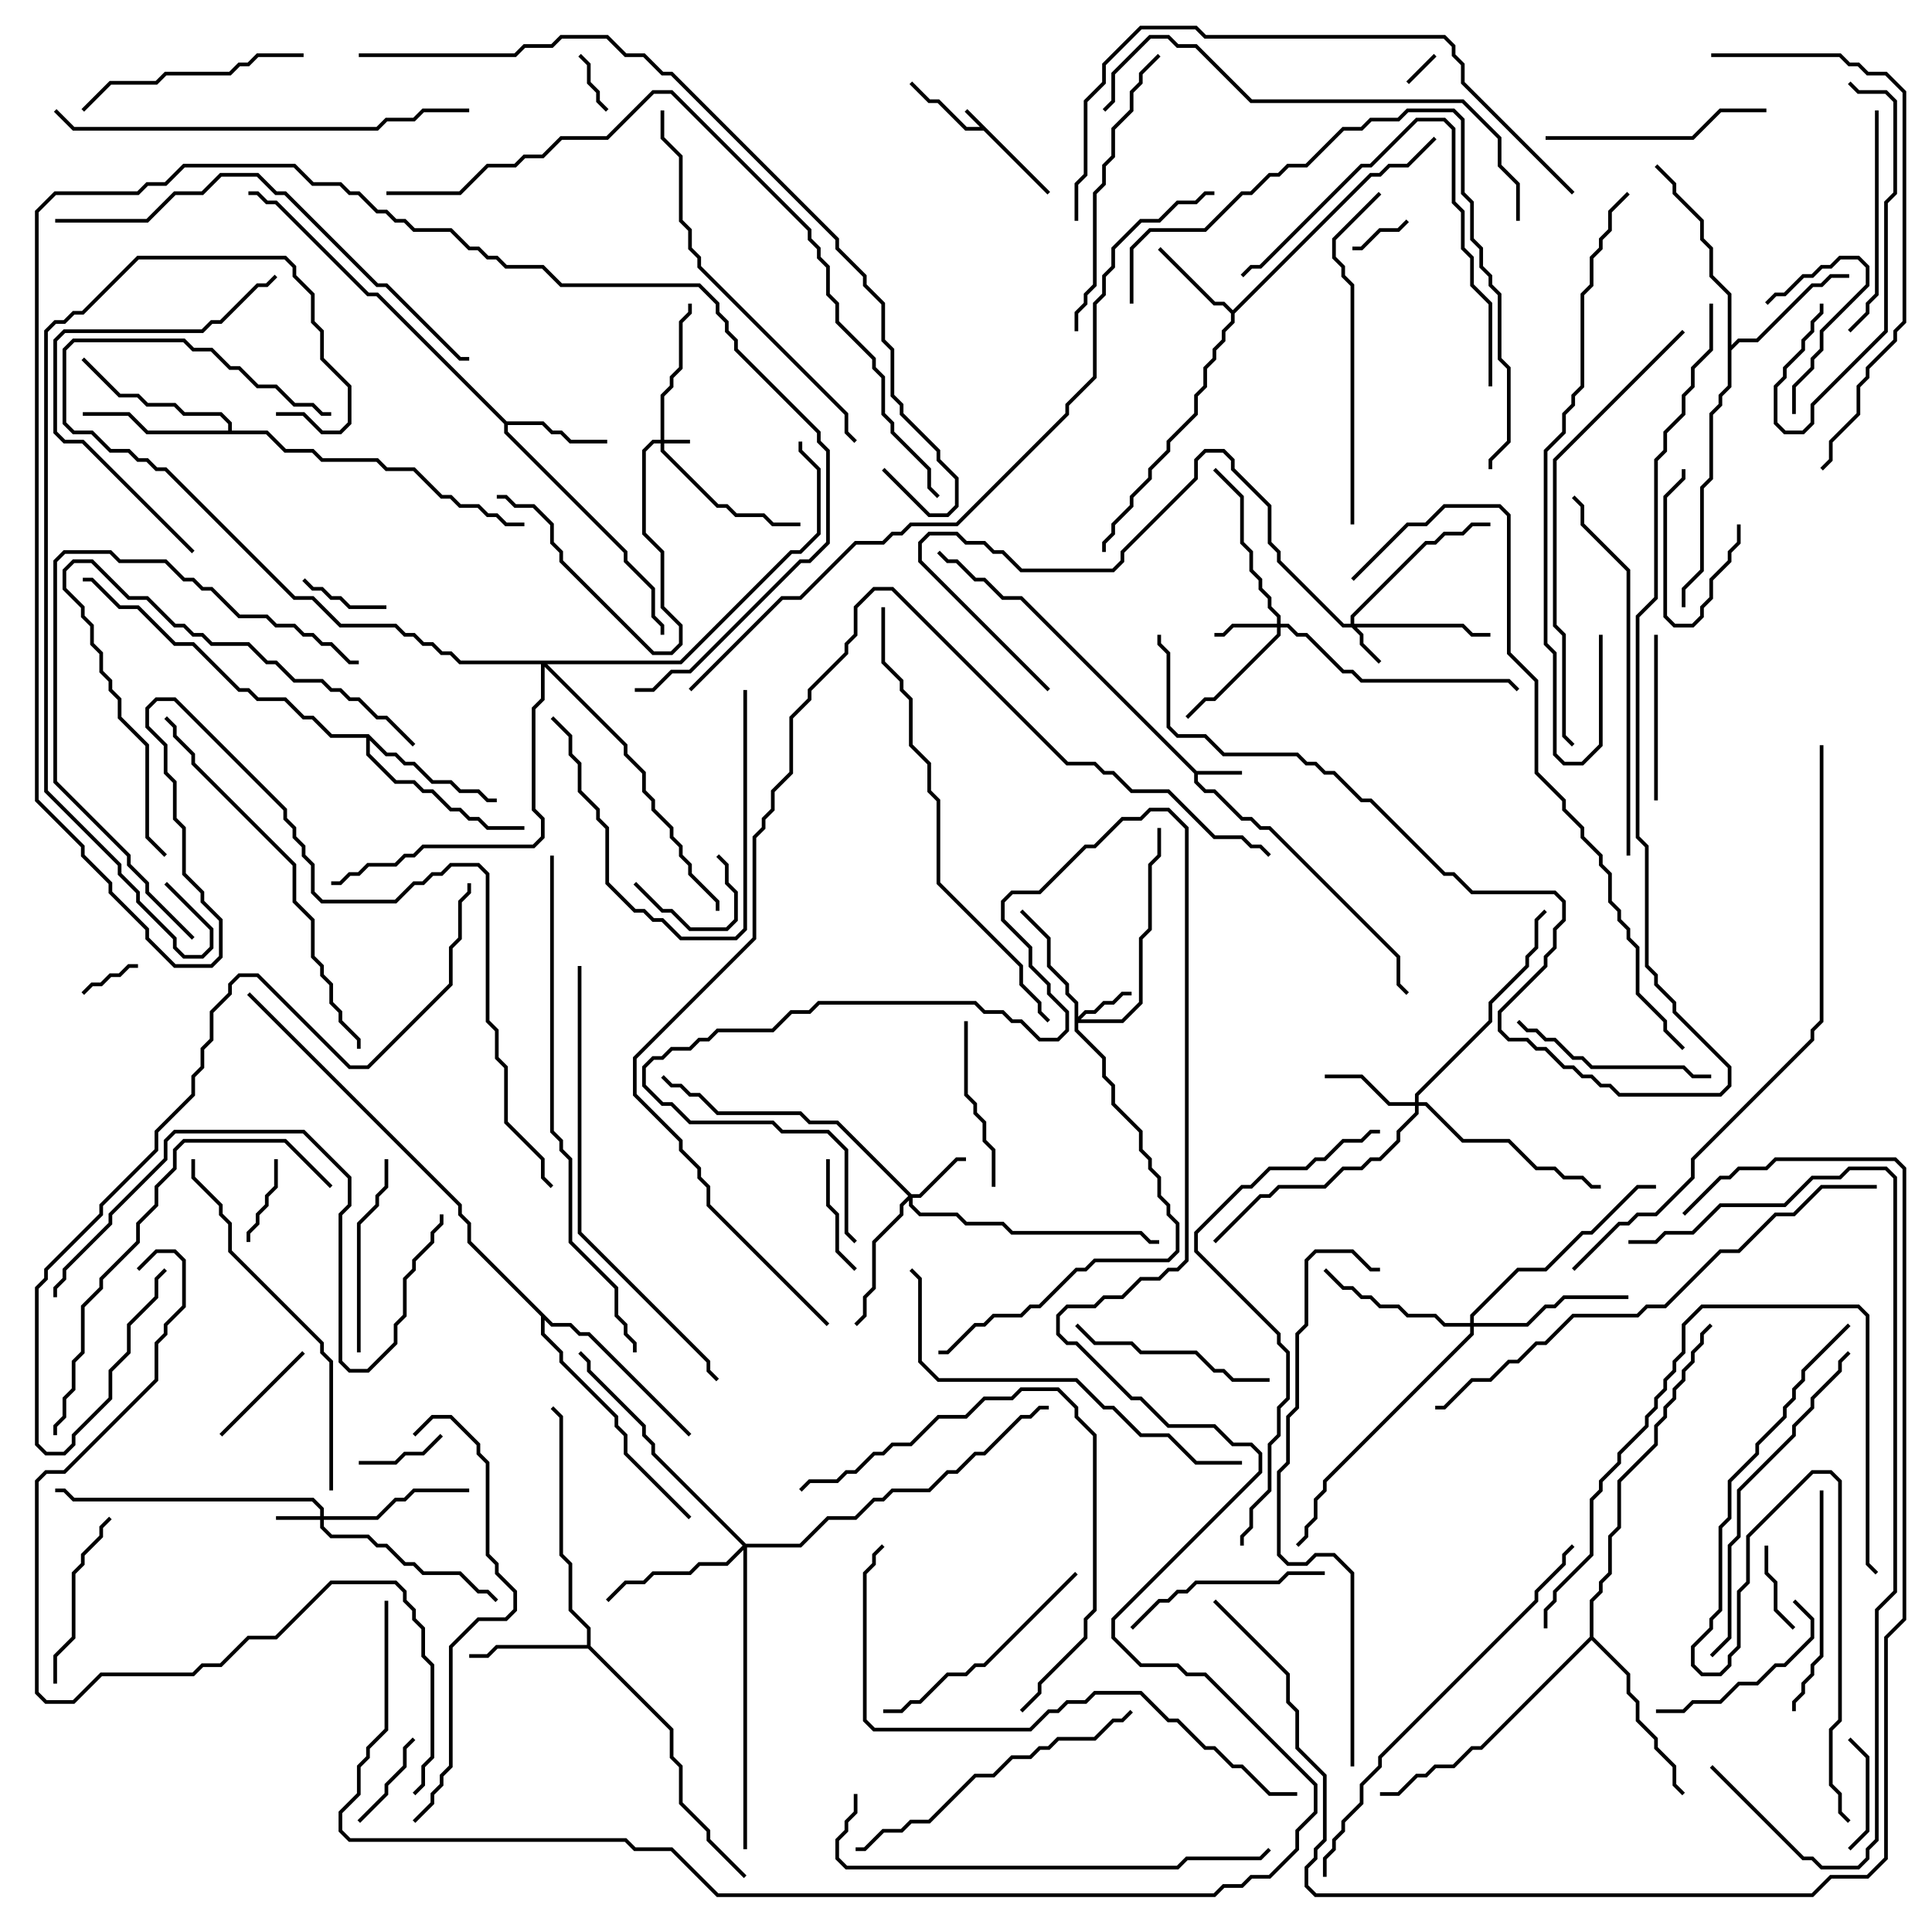 <svg version="1.1" width="105" height="105" xmlns="http://www.w3.org/2000/svg"><path d="M57.071,10.429L56.929,10.571L53.459,7.1L52.459,7.1L50.959,5.6L50.459,5.6L49.429,4.571L49.571,4.429L50.541,5.4L51.041,5.4L52.541,6.9L53.259,6.9L52.429,6.071L52.571,5.929z" stroke="none"/><path d="M65.041,41.9L67.5,41.9L67.5,42.1L65.1,42.1L65.1,42.459L65.541,42.9L66.041,42.9L67.541,44.4L68.041,44.4L68.541,44.9L69.041,44.9L76.1,51.959L76.1,53.459L76.571,53.929L76.429,54.071L75.9,53.541L75.9,52.041L68.959,45.1L68.459,45.1L67.959,44.6L67.459,44.6L65.959,43.1L65.459,43.1L64.9,42.541L64.9,42.041L55.459,32.6L54.459,32.6L53.459,31.6L52.959,31.6L51.959,30.6L51.459,30.6L50.929,30.071L51.071,29.929L51.541,30.4L52.041,30.4L53.041,31.4L53.541,31.4L54.541,32.4L55.541,32.4z" stroke="none"/><path d="M67,16.859L74.459,9.4L74.959,9.4L75.459,8.9L76.459,8.9L77.929,7.429L78.071,7.571L76.541,9.1L75.541,9.1L75.041,9.6L74.541,9.6L67.1,17.041L67.1,17.541L66.6,18.041L66.6,18.541L66.1,19.041L66.1,19.541L65.6,20.041L65.6,21.041L65.1,21.541L65.1,22.541L63.6,24.041L63.6,24.541L62.6,25.541L62.6,26.041L61.6,27.041L61.6,27.541L60.6,28.541L60.6,29.041L60.1,29.541L60.1,30L59.9,30L59.9,29.459L60.4,28.959L60.4,28.459L61.4,27.459L61.4,26.959L62.4,25.959L62.4,25.459L63.4,24.459L63.4,23.959L64.9,22.459L64.9,21.459L65.4,20.959L65.4,19.959L65.9,19.459L65.9,18.959L66.4,18.459L66.4,17.959L66.9,17.459L66.9,17.041L66.459,16.6L65.959,16.6L62.929,13.571L63.071,13.429L66.041,16.4L66.541,16.4z" stroke="none"/><path d="M27.541,22.9L29.541,22.9L30.041,23.4L30.541,23.4L31.041,23.9L33,23.9L33,24.1L30.959,24.1L30.459,23.6L29.959,23.6L29.459,23.1L27.6,23.1L27.6,23.459L34.1,29.959L34.1,30.459L35.6,31.959L35.6,33.459L36.1,33.959L36.1,34.5L35.9,34.5L35.9,34.041L35.4,33.541L35.4,32.041L33.9,30.541L33.9,30.041L27.4,23.541L27.4,23.041L20.459,16.1L19.959,16.1L14.959,11.1L14.459,11.1L13.959,10.6L13.5,10.6L13.5,10.4L14.041,10.4L14.541,10.9L15.041,10.9L20.041,15.9L20.541,15.9z" stroke="none"/><path d="M31.9,89.4L31.9,88.541L30.9,87.541L30.9,85.041L30.4,84.541L30.4,77.041L29.929,76.571L30.071,76.429L30.6,76.959L30.6,84.459L31.1,84.959L31.1,87.459L32.1,88.459L32.1,89.459L36.6,93.959L36.6,95.459L37.1,95.959L37.1,97.959L38.6,99.459L38.6,99.959L40.571,101.929L40.429,102.071L38.4,100.041L38.4,99.541L36.9,98.041L36.9,96.041L36.4,95.541L36.4,94.041L31.959,89.6L27.041,89.6L26.541,90.1L25.5,90.1L25.5,89.9L26.459,89.9L26.959,89.4z" stroke="none"/><path d="M93.9,16.041L92.9,15.041L92.9,13.541L92.4,13.041L92.4,12.041L90.9,10.541L90.9,10.041L89.929,9.071L90.071,8.929L91.1,9.959L91.1,10.459L92.6,11.959L92.6,12.959L93.1,13.459L93.1,14.959L94.1,15.959L94.1,18.759L94.459,18.4L95.459,18.4L98.459,15.4L98.959,15.4L99.459,14.9L100.5,14.9L100.5,15.1L99.541,15.1L99.041,15.6L98.541,15.6L95.541,18.6L94.541,18.6L94.1,19.041L94.1,21.041L93.6,21.541L93.6,22.041L93.1,22.541L93.1,26.041L92.6,26.541L92.6,31.041L91.6,32.041L91.6,33L91.4,33L91.4,31.959L92.4,30.959L92.4,26.459L92.9,25.959L92.9,22.459L93.4,21.959L93.4,21.459L93.9,20.959z" stroke="none"/><path d="M20.041,39.9L21.041,40.9L21.541,40.9L22.041,41.4L22.541,41.4L23.541,42.4L24.541,42.4L25.041,42.9L26.041,42.9L26.541,43.4L27,43.4L27,43.6L26.459,43.6L25.959,43.1L24.959,43.1L24.459,42.6L23.459,42.6L22.459,41.6L21.959,41.6L21.459,41.1L20.959,41.1L20.1,40.241L20.1,40.959L21.541,42.4L22.541,42.4L23.041,42.9L23.541,42.9L24.541,43.9L25.041,43.9L25.541,44.4L26.041,44.4L26.541,44.9L28.5,44.9L28.5,45.1L26.459,45.1L25.959,44.6L25.459,44.6L24.959,44.1L24.459,44.1L23.459,43.1L22.959,43.1L22.459,42.6L21.459,42.6L19.9,41.041L19.9,40.1L17.959,40.1L16.959,39.1L16.459,39.1L15.459,38.1L13.959,38.1L13.459,37.6L12.959,37.6L10.459,35.1L9.459,35.1L7.459,33.1L6.459,33.1L4.959,31.6L4.5,31.6L4.5,31.4L5.041,31.4L6.541,32.9L7.541,32.9L9.541,34.9L10.541,34.9L13.041,37.4L13.541,37.4L14.041,37.9L15.541,37.9L16.541,38.9L17.041,38.9L18.041,39.9z" stroke="none"/><path d="M12.4,23.4L12.4,23.041L11.959,22.6L9.959,22.6L9.459,22.1L7.959,22.1L7.459,21.6L6.459,21.6L4.429,19.571L4.571,19.429L6.541,21.4L7.541,21.4L8.041,21.9L9.541,21.9L10.041,22.4L12.041,22.4L12.6,22.959L12.6,23.4L14.541,23.4L15.541,24.4L17.041,24.4L17.541,24.9L20.541,24.9L21.041,25.4L22.541,25.4L24.041,26.9L24.541,26.9L25.041,27.4L26.041,27.4L26.541,27.9L27.041,27.9L27.541,28.4L28.5,28.4L28.5,28.6L27.459,28.6L26.959,28.1L26.459,28.1L25.959,27.6L24.959,27.6L24.459,27.1L23.959,27.1L22.459,25.6L20.959,25.6L20.459,25.1L17.459,25.1L16.959,24.6L15.459,24.6L14.459,23.6L7.959,23.6L6.959,22.6L4.5,22.6L4.5,22.4L7.041,22.4L8.041,23.4z" stroke="none"/><path d="M86.4,88.959L86.4,86.959L86.9,86.459L86.9,85.959L87.4,85.459L87.4,83.459L87.9,82.959L87.9,80.459L89.9,78.459L89.9,77.459L90.4,76.959L90.4,76.459L90.9,75.959L90.9,75.459L91.4,74.959L91.4,74.459L91.9,73.959L91.9,73.459L92.4,72.959L92.4,72.459L92.929,71.929L93.071,72.071L92.6,72.541L92.6,73.041L92.1,73.541L92.1,74.041L91.6,74.541L91.6,75.041L91.1,75.541L91.1,76.041L90.6,76.541L90.6,77.041L90.1,77.541L90.1,78.541L88.1,80.541L88.1,83.041L87.6,83.541L87.6,85.541L87.1,86.041L87.1,86.541L86.6,87.041L86.6,88.959L88.6,90.959L88.6,91.959L89.1,92.459L89.1,93.459L90.1,94.459L90.1,94.959L91.1,95.959L91.1,96.959L91.571,97.429L91.429,97.571L90.9,97.041L90.9,96.041L89.9,95.041L89.9,94.541L88.9,93.541L88.9,92.541L88.4,92.041L88.4,91.041L86.5,89.141L80.541,95.1L80.041,95.1L79.041,96.1L78.041,96.1L77.541,96.6L77.041,96.6L76.041,97.6L75,97.6L75,97.4L75.959,97.4L76.959,96.4L77.459,96.4L77.959,95.9L78.959,95.9L79.959,94.9L80.459,94.9z" stroke="none"/><path d="M30.041,71.9L31.041,71.9L31.541,72.4L32.041,72.4L37.571,77.929L37.429,78.071L31.959,72.6L31.459,72.6L30.959,72.1L29.959,72.1L29.6,71.741L29.6,72.459L30.6,73.459L30.6,73.959L33.6,76.959L33.6,77.459L34.1,77.959L34.1,78.959L37.571,82.429L37.429,82.571L33.9,79.041L33.9,78.041L33.4,77.541L33.4,77.041L30.4,74.041L30.4,73.541L29.4,72.541L29.4,71.541L25.4,67.541L25.4,66.541L24.9,66.041L24.9,65.541L13.429,54.071L13.571,53.929L25.1,65.459L25.1,65.959L25.6,66.459L25.6,67.459z" stroke="none"/><path d="M35.9,23.9L35.9,21.459L36.4,20.959L36.4,20.459L36.9,19.959L36.9,17.459L37.4,16.959L37.4,16.5L37.6,16.5L37.6,17.041L37.1,17.541L37.1,20.041L36.6,20.541L36.6,21.041L36.1,21.541L36.1,23.9L37.5,23.9L37.5,24.1L36.1,24.1L36.1,24.459L39.041,27.4L39.541,27.4L40.041,27.9L41.541,27.9L42.041,28.4L43.5,28.4L43.5,28.6L41.959,28.6L41.459,28.1L39.959,28.1L39.459,27.6L38.959,27.6L35.9,24.541L35.9,24.1L35.541,24.1L35.1,24.541L35.1,28.959L36.1,29.959L36.1,32.959L37.1,33.959L37.1,35.041L36.541,35.6L35.459,35.6L30.4,30.541L30.4,30.041L29.9,29.541L29.9,28.541L28.959,27.6L27.959,27.6L27.459,27.1L27,27.1L27,26.9L27.541,26.9L28.041,27.4L29.041,27.4L30.1,28.459L30.1,29.459L30.6,29.959L30.6,30.459L35.541,35.4L36.459,35.4L36.9,34.959L36.9,34.041L35.9,33.041L35.9,30.041L34.9,29.041L34.9,24.459L35.459,23.9z" stroke="none"/><path d="M17.4,82.4L17.4,82.041L16.959,81.6L3.959,81.6L3.459,81.1L3,81.1L3,80.9L3.541,80.9L4.041,81.4L17.041,81.4L17.6,81.959L17.6,82.4L20.459,82.4L21.459,81.4L21.959,81.4L22.459,80.9L25.5,80.9L25.5,81.1L22.541,81.1L22.041,81.6L21.541,81.6L20.541,82.6L17.6,82.6L17.6,82.959L18.041,83.4L20.041,83.4L20.541,83.9L21.041,83.9L22.041,84.9L22.541,84.9L23.041,85.4L25.041,85.4L26.041,86.4L26.541,86.4L27.071,86.929L26.929,87.071L26.459,86.6L25.959,86.6L24.959,85.6L22.959,85.6L22.459,85.1L21.959,85.1L20.959,84.1L20.459,84.1L19.959,83.6L17.959,83.6L17.4,83.041L17.4,82.6L15,82.6L15,82.4z" stroke="none"/><path d="M73.4,33.9L73.4,33.459L77.459,29.4L77.959,29.4L78.459,28.9L79.459,28.9L79.959,28.4L81,28.4L81,28.6L80.041,28.6L79.541,29.1L78.541,29.1L78.041,29.6L77.541,29.6L73.6,33.541L73.6,33.9L79.541,33.9L80.041,34.4L81,34.4L81,34.6L79.959,34.6L79.459,34.1L73.741,34.1L74.1,34.459L74.1,34.959L75.071,35.929L74.929,36.071L73.9,35.041L73.9,34.541L73.459,34.1L72.959,34.1L69.4,30.541L69.4,30.041L68.9,29.541L68.9,27.541L66.9,25.541L66.9,25.041L66.459,24.6L65.541,24.6L65.1,25.041L65.1,26.041L61.1,30.041L61.1,30.541L60.541,31.1L55.459,31.1L54.459,30.1L53.959,30.1L53.459,29.6L52.459,29.6L51.959,29.1L50.541,29.1L50.1,29.541L50.1,30.459L57.071,37.429L56.929,37.571L49.9,30.541L49.9,29.459L50.459,28.9L52.041,28.9L52.541,29.4L53.541,29.4L54.041,29.9L54.541,29.9L55.541,30.9L60.459,30.9L60.9,30.459L60.9,29.959L64.9,25.959L64.9,24.959L65.459,24.4L66.541,24.4L67.1,24.959L67.1,25.459L69.1,27.459L69.1,29.459L69.6,29.959L69.6,30.459L73.041,33.9z" stroke="none"/><path d="M58.4,54.541L57.9,54.041L57.9,53.541L56.9,52.541L56.9,51.041L55.429,49.571L55.571,49.429L57.1,50.959L57.1,52.459L58.1,53.459L58.1,53.959L58.6,54.459L58.6,55.259L58.959,54.9L59.459,54.9L59.959,54.4L60.459,54.4L60.959,53.9L61.5,53.9L61.5,54.1L61.041,54.1L60.541,54.6L60.041,54.6L59.541,55.1L59.041,55.1L58.741,55.4L60.959,55.4L61.9,54.459L61.9,50.959L62.4,50.459L62.4,46.959L62.9,46.459L62.9,45L63.1,45L63.1,46.541L62.6,47.041L62.6,50.541L62.1,51.041L62.1,54.541L61.041,55.6L58.6,55.6L58.6,55.959L60.1,57.459L60.1,58.459L60.6,58.959L60.6,59.959L62.1,61.459L62.1,62.459L62.6,62.959L62.6,63.459L63.1,63.959L63.1,64.959L63.6,65.459L63.6,65.959L64.1,66.459L64.1,68.041L63.541,68.6L59.541,68.6L59.041,69.1L58.541,69.1L56.541,71.1L56.041,71.1L55.541,71.6L54.041,71.6L53.541,72.1L53.041,72.1L51.541,73.6L51,73.6L51,73.4L51.459,73.4L52.959,71.9L53.459,71.9L53.959,71.4L55.459,71.4L55.959,70.9L56.459,70.9L58.459,68.9L58.959,68.9L59.459,68.4L63.459,68.4L63.9,67.959L63.9,66.541L63.4,66.041L63.4,65.541L62.9,65.041L62.9,64.041L62.4,63.541L62.4,63.041L61.9,62.541L61.9,61.541L60.4,60.041L60.4,59.041L59.9,58.541L59.9,57.541L58.4,56.041z" stroke="none"/><path d="M69.4,33.9L69.4,33.541L68.9,33.041L68.9,32.541L68.4,32.041L68.4,31.541L67.9,31.041L67.9,30.041L67.4,29.541L67.4,27.041L65.929,25.571L66.071,25.429L67.6,26.959L67.6,29.459L68.1,29.959L68.1,30.959L68.6,31.459L68.6,31.959L69.1,32.459L69.1,32.959L69.6,33.459L69.6,33.9L70.041,33.9L70.541,34.4L71.041,34.4L73.041,36.4L73.541,36.4L74.041,36.9L82.041,36.9L82.571,37.429L82.429,37.571L81.959,37.1L73.959,37.1L73.459,36.6L72.959,36.6L70.959,34.6L70.459,34.6L69.959,34.1L69.6,34.1L69.6,34.541L66.041,38.1L65.541,38.1L64.571,39.071L64.429,38.929L65.459,37.9L65.959,37.9L69.4,34.459L69.4,34.1L67.041,34.1L66.541,34.6L66,34.6L66,34.4L66.459,34.4L66.959,33.9z" stroke="none"/><path d="M49.541,64.9L49.959,64.9L51.959,62.9L52.5,62.9L52.5,63.1L52.041,63.1L50.041,65.1L49.6,65.1L49.6,65.459L50.041,65.9L52.041,65.9L52.541,66.4L54.541,66.4L55.041,66.9L62.041,66.9L62.541,67.4L63,67.4L63,67.6L62.459,67.6L61.959,67.1L54.959,67.1L54.459,66.6L52.459,66.6L51.959,66.1L49.959,66.1L49.4,65.541L49.4,65.241L49.1,65.541L49.1,66.041L47.6,67.541L47.6,70.041L47.1,70.541L47.1,71.541L46.571,72.071L46.429,71.929L46.9,71.459L46.9,70.459L47.4,69.959L47.4,67.459L48.9,65.959L48.9,65.459L49.359,65L45.459,61.1L43.959,61.1L43.459,60.6L38.959,60.6L37.959,59.6L37.459,59.6L36.959,59.1L36.459,59.1L35.929,58.571L36.071,58.429L36.541,58.9L37.041,58.9L37.541,59.4L38.041,59.4L39.041,60.4L43.541,60.4L44.041,60.9L45.541,60.9z" stroke="none"/><path d="M76.9,59.9L76.9,59.459L80.9,55.459L80.9,54.459L82.9,52.459L82.9,51.959L83.4,51.459L83.4,49.959L83.929,49.429L84.071,49.571L83.6,50.041L83.6,51.541L83.1,52.041L83.1,52.541L81.1,54.541L81.1,55.541L77.1,59.541L77.1,59.9L77.541,59.9L79.541,61.9L82.041,61.9L83.541,63.4L84.541,63.4L85.041,63.9L86.041,63.9L86.541,64.4L87,64.4L87,64.6L86.459,64.6L85.959,64.1L84.959,64.1L84.459,63.6L83.459,63.6L81.959,62.1L79.459,62.1L77.459,60.1L77.1,60.1L77.1,60.541L76.1,61.541L76.1,62.041L75.041,63.1L74.541,63.1L74.041,63.6L73.041,63.6L72.041,64.6L69.541,64.6L69.041,65.1L68.541,65.1L66.071,67.571L65.929,67.429L68.459,64.9L68.959,64.9L69.459,64.4L71.959,64.4L72.959,63.4L73.959,63.4L74.459,62.9L74.959,62.9L75.9,61.959L75.9,61.459L76.9,60.459L76.9,60.1L75.459,60.1L73.959,58.6L72,58.6L72,58.4L74.041,58.4L75.541,59.9z" stroke="none"/><path d="M40.541,83.9L43.459,83.9L44.959,82.4L46.459,82.4L47.459,81.4L47.959,81.4L48.459,80.9L50.459,80.9L51.459,79.9L51.959,79.9L52.959,78.9L53.459,78.9L55.459,76.9L55.959,76.9L56.459,76.4L57,76.4L57,76.6L56.541,76.6L56.041,77.1L55.541,77.1L53.541,79.1L53.041,79.1L52.041,80.1L51.541,80.1L50.541,81.1L48.541,81.1L48.041,81.6L47.541,81.6L46.541,82.6L45.041,82.6L43.541,84.1L40.6,84.1L40.6,100.5L40.4,100.5L40.4,84.241L39.541,85.1L38.041,85.1L37.541,85.6L35.541,85.6L35.041,86.1L34.041,86.1L33.071,87.071L32.929,86.929L33.959,85.9L34.959,85.9L35.459,85.4L37.459,85.4L37.959,84.9L39.459,84.9L40.359,84L35.4,79.041L35.4,78.541L34.9,78.041L34.9,77.541L31.9,74.541L31.9,74.041L31.429,73.571L31.571,73.429L32.1,73.959L32.1,74.459L35.1,77.459L35.1,77.959L35.6,78.459L35.6,78.959z" stroke="none"/><path d="M79.9,71.9L79.9,71.459L82.459,68.9L83.959,68.9L85.959,66.9L86.459,66.9L88.959,64.4L90,64.4L90,64.6L89.041,64.6L86.541,67.1L86.041,67.1L84.041,69.1L82.541,69.1L80.1,71.541L80.1,71.9L82.959,71.9L83.959,70.9L84.459,70.9L84.959,70.4L88.5,70.4L88.5,70.6L85.041,70.6L84.541,71.1L84.041,71.1L83.041,72.1L80.1,72.1L80.1,72.541L72.1,80.541L72.1,81.041L71.6,81.541L71.6,82.541L71.1,83.041L71.1,83.541L70.571,84.071L70.429,83.929L70.9,83.459L70.9,82.959L71.4,82.459L71.4,81.459L71.9,80.959L71.9,80.459L79.9,72.459L79.9,72.1L78.459,72.1L77.959,71.6L76.459,71.6L75.959,71.1L74.959,71.1L74.459,70.6L73.959,70.6L73.459,70.1L72.959,70.1L71.929,69.071L72.071,68.929L73.041,69.9L73.541,69.9L74.041,70.4L74.541,70.4L75.041,70.9L76.041,70.9L76.541,71.4L78.041,71.4L78.541,71.9z" stroke="none"/><path d="M36.959,35.9L42.959,29.9L43.459,29.9L44.4,28.959L44.4,25.541L43.4,24.541L43.4,24L43.6,24L43.6,24.459L44.6,25.459L44.6,29.041L43.541,30.1L43.041,30.1L37.041,36.1L29.741,36.1L34.1,40.459L34.1,40.959L35.1,41.959L35.1,42.959L35.6,43.459L35.6,43.959L36.6,44.959L36.6,45.459L37.1,45.959L37.1,46.459L37.6,46.959L37.6,47.459L39.1,48.959L39.1,49.5L38.9,49.5L38.9,49.041L37.4,47.541L37.4,47.041L36.9,46.541L36.9,46.041L36.4,45.541L36.4,45.041L35.4,44.041L35.4,43.541L34.9,43.041L34.9,42.041L33.9,41.041L33.9,40.541L29.6,36.241L29.6,38.041L29.1,38.541L29.1,43.959L29.6,44.459L29.6,45.541L29.041,46.1L23.041,46.1L22.541,46.6L22.041,46.6L21.541,47.1L20.041,47.1L19.541,47.6L19.041,47.6L18.541,48.1L18,48.1L18,47.9L18.459,47.9L18.959,47.4L19.459,47.4L19.959,46.9L21.459,46.9L21.959,46.4L22.459,46.4L22.959,45.9L28.959,45.9L29.4,45.459L29.4,44.541L28.9,44.041L28.9,38.459L29.4,37.959L29.4,36.1L24.959,36.1L24.459,35.6L23.959,35.6L23.459,35.1L22.959,35.1L22.459,34.6L21.959,34.6L21.459,34.1L18.459,34.1L16.959,32.6L15.959,32.6L8.959,25.6L8.459,25.6L7.959,25.1L7.459,25.1L6.959,24.6L5.959,24.6L4.959,23.6L3.959,23.6L3.4,23.041L3.4,18.959L3.959,18.4L10.041,18.4L10.541,18.9L11.541,18.9L12.541,19.9L13.041,19.9L14.041,20.9L15.041,20.9L16.041,21.9L17.041,21.9L17.541,22.4L18,22.4L18,22.6L17.459,22.6L16.959,22.1L15.959,22.1L14.959,21.1L13.959,21.1L12.959,20.1L12.459,20.1L11.459,19.1L10.459,19.1L9.959,18.6L4.041,18.6L3.6,19.041L3.6,22.959L4.041,23.4L5.041,23.4L6.041,24.4L7.041,24.4L7.541,24.9L8.041,24.9L8.541,25.4L9.041,25.4L16.041,32.4L17.041,32.4L18.541,33.9L21.541,33.9L22.041,34.4L22.541,34.4L23.041,34.9L23.541,34.9L24.041,35.4L24.541,35.4L25.041,35.9z" stroke="none"/><path d="M77.929,2.929L78.071,3.071L76.571,4.571L76.429,4.429z" stroke="none"/><path d="M4.571,54.071L4.429,53.929L4.959,53.4L5.459,53.4L5.959,52.9L6.459,52.9L6.959,52.4L7.5,52.4L7.5,52.6L7.041,52.6L6.541,53.1L6.041,53.1L5.541,53.6L5.041,53.6z" stroke="none"/><path d="M76.429,11.929L76.571,12.071L76.041,12.6L75.041,12.6L74.041,13.6L73.5,13.6L73.5,13.4L73.959,13.4L74.959,12.4L75.959,12.4z" stroke="none"/><path d="M31.429,3.071L31.571,2.929L32.1,3.459L32.1,4.459L32.6,4.959L32.6,5.459L33.071,5.929L32.929,6.071L32.4,5.541L32.4,5.041L31.9,4.541L31.9,3.541z" stroke="none"/><path d="M94.4,28.5L94.6,28.5L94.6,29.541L94.1,30.041L94.1,30.541L93.1,31.541L93.1,32.541L92.6,33.041L92.6,33.541L92.041,34.1L90.959,34.1L90.4,33.541L90.4,26.959L91.4,25.959L91.4,25.5L91.6,25.5L91.6,26.041L90.6,27.041L90.6,33.459L91.041,33.9L91.959,33.9L92.4,33.459L92.4,32.959L92.9,32.459L92.9,31.459L93.9,30.459L93.9,29.959L94.4,29.459z" stroke="none"/><path d="M34.429,48.071L34.571,47.929L36.041,49.4L36.541,49.4L37.541,50.4L39.459,50.4L39.9,49.959L39.9,48.541L39.4,48.041L39.4,47.041L38.929,46.571L39.071,46.429L39.6,46.959L39.6,47.959L40.1,48.459L40.1,50.041L39.541,50.6L37.459,50.6L36.459,49.6L35.959,49.6z" stroke="none"/><path d="M16.429,31.571L16.571,31.429L17.041,31.9L17.541,31.9L18.041,32.4L18.541,32.4L19.041,32.9L21,32.9L21,33.1L18.959,33.1L18.459,32.6L17.959,32.6L17.459,32.1L16.959,32.1z" stroke="none"/><path d="M97.571,88.429L97.429,88.571L96.4,87.541L96.4,86.041L95.9,85.541L95.9,84L96.1,84L96.1,85.459L96.6,85.959L96.6,87.459z" stroke="none"/><path d="M19.5,79.6L19.5,79.4L21.459,79.4L21.959,78.9L22.959,78.9L23.929,77.929L24.071,78.071L23.041,79.1L22.041,79.1L21.541,79.6z" stroke="none"/><path d="M13.6,67.5L13.4,67.5L13.4,66.959L13.9,66.459L13.9,65.959L14.4,65.459L14.4,64.959L14.9,64.459L14.9,63L15.1,63L15.1,64.541L14.6,65.041L14.6,65.541L14.1,66.041L14.1,66.541L13.6,67.041z" stroke="none"/><path d="M19.571,99.071L19.429,98.929L20.9,97.459L20.9,96.959L21.9,95.959L21.9,94.959L22.429,94.429L22.571,94.571L22.1,95.041L22.1,96.041L21.1,97.041L21.1,97.541z" stroke="none"/><path d="M100.429,94.571L100.571,94.429L101.6,95.459L101.6,99.541L100.571,100.571L100.429,100.429L101.4,99.459L101.4,95.541z" stroke="none"/><path d="M44.9,63L45.1,63L45.1,65.459L45.6,65.959L45.6,67.959L46.571,68.929L46.429,69.071L45.4,68.041L45.4,66.041L44.9,65.541z" stroke="none"/><path d="M97.6,22.5L97.4,22.5L97.4,20.959L98.4,19.959L98.4,19.459L98.9,18.959L98.9,17.959L101.4,15.459L101.4,14.541L100.959,14.1L100.041,14.1L99.541,14.6L99.041,14.6L98.541,15.1L98.041,15.1L97.041,16.1L96.541,16.1L96.071,16.571L95.929,16.429L96.459,15.9L96.959,15.9L97.959,14.9L98.459,14.9L98.959,14.4L99.459,14.4L99.959,13.9L101.041,13.9L101.6,14.459L101.6,15.541L99.1,18.041L99.1,19.041L98.6,19.541L98.6,20.041L97.6,21.041z" stroke="none"/><path d="M16.429,73.429L16.571,73.571L12.071,78.071L11.929,77.929z" stroke="none"/><path d="M89.9,34.5L90.1,34.5L90.1,43.5L89.9,43.5z" stroke="none"/><path d="M54.1,64.5L53.9,64.5L53.9,62.541L53.4,62.041L53.4,61.041L52.9,60.541L52.9,60.041L52.4,59.541L52.4,55.5L52.6,55.5L52.6,59.459L53.1,59.959L53.1,60.459L53.6,60.959L53.6,61.959L54.1,62.459z" stroke="none"/><path d="M5.929,82.429L6.071,82.571L5.6,83.041L5.6,83.541L4.6,84.541L4.6,85.041L4.1,85.541L4.1,89.041L3.1,90.041L3.1,91.5L2.9,91.5L2.9,89.959L3.9,88.959L3.9,85.459L4.4,84.959L4.4,84.459L5.4,83.459L5.4,82.959z" stroke="none"/><path d="M97.429,87.071L97.571,86.929L98.6,87.959L98.6,89.041L97.041,90.6L96.541,90.6L95.541,91.6L94.541,91.6L93.541,92.6L92.041,92.6L91.541,93.1L90,93.1L90,92.9L91.459,92.9L91.959,92.4L93.459,92.4L94.459,91.4L95.459,91.4L96.459,90.4L96.959,90.4L98.4,88.959L98.4,88.041z" stroke="none"/><path d="M29.929,39.071L30.071,38.929L31.1,39.959L31.1,40.959L31.6,41.459L31.6,42.959L32.6,43.959L32.6,44.459L33.1,44.959L33.1,47.959L34.541,49.4L35.041,49.4L35.541,49.9L36.041,49.9L37.041,50.9L39.959,50.9L40.4,50.459L40.4,37.5L40.6,37.5L40.6,50.541L40.041,51.1L36.959,51.1L35.959,50.1L35.459,50.1L34.959,49.6L34.459,49.6L32.9,48.041L32.9,45.041L32.4,44.541L32.4,44.041L31.4,43.041L31.4,41.541L30.9,41.041L30.9,40.041z" stroke="none"/><path d="M20.9,63L21.1,63L21.1,64.541L20.6,65.041L20.6,65.541L19.6,66.541L19.6,73.5L19.4,73.5L19.4,66.459L20.4,65.459L20.4,64.959L20.9,64.459z" stroke="none"/><path d="M82.429,55.571L82.571,55.429L83.041,55.9L83.541,55.9L84.041,56.4L84.541,56.4L85.541,57.4L86.041,57.4L86.541,57.9L91.541,57.9L92.041,58.4L93,58.4L93,58.6L91.959,58.6L91.459,58.1L86.459,58.1L85.959,57.6L85.459,57.6L84.459,56.6L83.959,56.6L83.459,56.1L82.959,56.1z" stroke="none"/><path d="M61.571,88.571L61.429,88.429L62.959,86.9L63.459,86.9L63.959,86.4L64.459,86.4L64.959,85.9L69.459,85.9L69.959,85.4L72,85.4L72,85.6L70.041,85.6L69.541,86.1L65.041,86.1L64.541,86.6L64.041,86.6L63.541,87.1L63.041,87.1z" stroke="none"/><path d="M69,74.9L69,75.1L66.959,75.1L66.459,74.6L65.959,74.6L64.959,73.6L61.959,73.6L61.459,73.1L59.459,73.1L58.429,72.071L58.571,71.929L59.541,72.9L61.541,72.9L62.041,73.4L65.041,73.4L66.041,74.4L66.541,74.4L67.041,74.9z" stroke="none"/><path d="M96,5.9L96,6.1L93.541,6.1L92.041,7.6L84,7.6L84,7.4L91.959,7.4L93.459,5.9z" stroke="none"/><path d="M97.6,93L97.4,93L97.4,92.459L97.9,91.959L97.9,91.459L98.4,90.959L98.4,90.459L98.9,89.959L98.9,81L99.1,81L99.1,90.041L98.6,90.541L98.6,91.041L98.1,91.541L98.1,92.041L97.6,92.541z" stroke="none"/><path d="M100.571,18.071L100.429,17.929L101.4,16.959L101.4,16.459L101.9,15.959L101.9,6L102.1,6L102.1,16.041L101.6,16.541L101.6,17.041z" stroke="none"/><path d="M100.429,4.571L100.571,4.429L101.041,4.9L102.541,4.9L103.1,5.459L103.1,10.541L102.6,11.041L102.6,18.041L98.6,22.041L98.6,23.041L98.041,23.6L96.959,23.6L96.4,23.041L96.4,20.959L96.9,20.459L96.9,19.959L97.9,18.959L97.9,18.459L98.4,17.959L98.4,17.459L98.9,16.959L98.9,16.5L99.1,16.5L99.1,17.041L98.6,17.541L98.6,18.041L98.1,18.541L98.1,19.041L97.1,20.041L97.1,20.541L96.6,21.041L96.6,22.959L97.041,23.4L97.959,23.4L98.4,22.959L98.4,21.959L102.4,17.959L102.4,10.959L102.9,10.459L102.9,5.541L102.459,5.1L100.959,5.1z" stroke="none"/><path d="M16.5,2.9L16.5,3.1L14.041,3.1L13.541,3.6L13.041,3.6L12.541,4.1L9.041,4.1L8.541,4.6L6.041,4.6L4.571,6.071L4.429,5.929L5.959,4.4L8.459,4.4L8.959,3.9L12.459,3.9L12.959,3.4L13.459,3.4L13.959,2.9z" stroke="none"/><path d="M58.429,85.429L58.571,85.571L53.541,90.6L53.041,90.6L52.541,91.1L51.541,91.1L50.041,92.6L49.541,92.6L49.041,93.1L48,93.1L48,92.9L48.959,92.9L49.459,92.4L49.959,92.4L51.459,90.9L52.459,90.9L52.959,90.4L53.459,90.4z" stroke="none"/><path d="M81.1,21L80.9,21L80.9,16.541L79.9,15.541L79.9,14.041L79.4,13.541L79.4,11.541L78.9,11.041L78.9,7.041L78.459,6.6L77.041,6.6L74.541,9.1L74.041,9.1L68.541,14.6L68.041,14.6L67.571,15.071L67.429,14.929L67.959,14.4L68.459,14.4L73.959,8.9L74.459,8.9L76.959,6.4L78.541,6.4L79.1,6.959L79.1,10.959L79.6,11.459L79.6,13.459L80.1,13.959L80.1,15.459L81.1,16.459z" stroke="none"/><path d="M22.571,40.429L22.429,40.571L20.959,39.1L20.459,39.1L19.459,38.1L18.959,38.1L18.459,37.6L17.959,37.6L17.459,37.1L15.959,37.1L14.959,36.1L14.459,36.1L13.459,35.1L11.459,35.1L10.959,34.6L10.459,34.6L9.959,34.1L9.459,34.1L7.959,32.6L6.959,32.6L4.959,30.6L4.041,30.6L3.6,31.041L3.6,31.959L4.6,32.959L4.6,33.459L5.1,33.959L5.1,34.959L5.6,35.459L5.6,36.459L6.1,36.959L6.1,37.459L6.6,37.959L6.6,38.959L8.1,40.459L8.1,45.459L9.071,46.429L8.929,46.571L7.9,45.541L7.9,40.541L6.4,39.041L6.4,38.041L5.9,37.541L5.9,37.041L5.4,36.541L5.4,35.541L4.9,35.041L4.9,34.041L4.4,33.541L4.4,33.041L3.4,32.041L3.4,30.959L3.959,30.4L5.041,30.4L7.041,32.4L8.041,32.4L9.541,33.9L10.041,33.9L10.541,34.4L11.041,34.4L11.541,34.9L13.541,34.9L14.541,35.9L15.041,35.9L16.041,36.9L17.541,36.9L18.041,37.4L18.541,37.4L19.041,37.9L19.541,37.9L20.541,38.9L21.041,38.9z" stroke="none"/><path d="M58.6,18L58.4,18L58.4,16.959L58.9,16.459L58.9,15.959L59.4,15.459L59.4,10.459L59.9,9.959L59.9,8.959L60.4,8.459L60.4,6.959L61.4,5.959L61.4,4.959L61.9,4.459L61.9,3.959L62.929,2.929L63.071,3.071L62.1,4.041L62.1,4.541L61.6,5.041L61.6,6.041L60.6,7.041L60.6,8.541L60.1,9.041L60.1,10.041L59.6,10.541L59.6,15.541L59.1,16.041L59.1,16.541L58.6,17.041z" stroke="none"/><path d="M10.571,29.929L10.429,30.071L4.459,24.1L3.459,24.1L2.9,23.541L2.9,18.459L3.459,17.9L10.959,17.9L11.459,17.4L11.959,17.4L13.959,15.4L14.459,15.4L14.929,14.929L15.071,15.071L14.541,15.6L14.041,15.6L12.041,17.6L11.541,17.6L11.041,18.1L3.541,18.1L3.1,18.541L3.1,23.459L3.541,23.9L4.541,23.9z" stroke="none"/><path d="M61.429,92.929L61.571,93.071L61.041,93.6L60.541,93.6L59.541,94.6L57.541,94.6L57.041,95.1L56.541,95.1L56.041,95.6L55.041,95.6L54.041,96.6L53.041,96.6L50.541,99.1L49.541,99.1L49.041,99.6L48.041,99.6L47.041,100.6L46.5,100.6L46.5,100.4L46.959,100.4L47.959,99.4L48.959,99.4L49.459,98.9L50.459,98.9L52.959,96.4L53.959,96.4L54.959,95.4L55.959,95.4L56.459,94.9L56.959,94.9L57.459,94.4L59.459,94.4L60.459,93.4L60.959,93.4z" stroke="none"/><path d="M55.571,93.071L55.429,92.929L56.4,91.959L56.4,91.459L58.9,88.959L58.9,87.959L59.4,87.459L59.4,78.041L58.4,77.041L58.4,76.541L57.459,75.6L55.541,75.6L55.041,76.1L53.541,76.1L52.541,77.1L51.041,77.1L49.541,78.6L48.541,78.6L48.041,79.1L47.541,79.1L46.541,80.1L46.041,80.1L45.541,80.6L44.041,80.6L43.571,81.071L43.429,80.929L43.959,80.4L45.459,80.4L45.959,79.9L46.459,79.9L47.459,78.9L47.959,78.9L48.459,78.4L49.459,78.4L50.959,76.9L52.459,76.9L53.459,75.9L54.959,75.9L55.459,75.4L57.541,75.4L58.6,76.459L58.6,76.959L59.6,77.959L59.6,87.541L59.1,88.041L59.1,89.041L56.6,91.541L56.6,92.041z" stroke="none"/><path d="M19.5,35.9L19.5,36.1L18.959,36.1L17.959,35.1L17.459,35.1L16.959,34.6L16.459,34.6L15.959,34.1L14.959,34.1L14.459,33.6L12.959,33.6L11.459,32.1L10.959,32.1L10.459,31.6L9.959,31.6L8.959,30.6L6.459,30.6L5.959,30.1L3.541,30.1L3.1,30.541L3.1,42.459L7.1,46.459L7.1,46.959L8.1,47.959L8.1,48.459L10.571,50.929L10.429,51.071L7.9,48.541L7.9,48.041L6.9,47.041L6.9,46.541L2.9,42.541L2.9,30.459L3.459,29.9L6.041,29.9L6.541,30.4L9.041,30.4L10.041,31.4L10.541,31.4L11.041,31.9L11.541,31.9L13.041,33.4L14.541,33.4L15.041,33.9L16.041,33.9L16.541,34.4L17.041,34.4L17.541,34.9L18.041,34.9L19.041,35.9z" stroke="none"/><path d="M73.6,28.5L73.4,28.5L73.4,15.541L72.9,15.041L72.9,14.541L72.4,14.041L72.4,12.959L74.929,10.429L75.071,10.571L72.6,13.041L72.6,13.959L73.1,14.459L73.1,14.959L73.6,15.459z" stroke="none"/><path d="M93.071,90.071L92.929,89.929L93.9,88.959L93.9,83.959L94.4,83.459L94.4,80.959L97.4,77.959L97.4,77.459L98.4,76.459L98.4,75.959L99.9,74.459L99.9,73.959L100.429,73.429L100.571,73.571L100.1,74.041L100.1,74.541L98.6,76.041L98.6,76.541L97.6,77.541L97.6,78.041L94.6,81.041L94.6,83.541L94.1,84.041L94.1,89.041z" stroke="none"/><path d="M84.1,88.5L83.9,88.5L83.9,87.459L84.4,86.959L84.4,86.459L86.4,84.459L86.4,81.459L86.9,80.959L86.9,80.459L87.9,79.459L87.9,78.959L89.4,77.459L89.4,76.959L89.9,76.459L89.9,75.959L90.4,75.459L90.4,74.959L90.9,74.459L90.9,73.959L91.4,73.459L91.4,71.959L92.459,70.9L101.041,70.9L101.6,71.459L101.6,84.959L102.071,85.429L101.929,85.571L101.4,85.041L101.4,71.541L100.959,71.1L92.541,71.1L91.6,72.041L91.6,73.541L91.1,74.041L91.1,74.541L90.6,75.041L90.6,75.541L90.1,76.041L90.1,76.541L89.6,77.041L89.6,77.541L88.1,79.041L88.1,79.541L87.1,80.541L87.1,81.041L86.6,81.541L86.6,84.541L84.6,86.541L84.6,87.041L84.1,87.541z" stroke="none"/><path d="M18.1,81L17.9,81L17.9,74.041L17.4,73.541L17.4,73.041L12.4,68.041L12.4,66.541L11.9,66.041L11.9,65.541L10.4,64.041L10.4,63L10.6,63L10.6,63.959L12.1,65.459L12.1,65.959L12.6,66.459L12.6,67.959L17.6,72.959L17.6,73.459L18.1,73.959z" stroke="none"/><path d="M88.6,46.5L88.4,46.5L88.4,31.041L85.9,28.541L85.9,27.541L85.429,27.071L85.571,26.929L86.1,27.459L86.1,28.459L88.6,30.959z" stroke="none"/><path d="M3.1,78L2.9,78L2.9,77.459L3.4,76.959L3.4,75.959L3.9,75.459L3.9,73.959L4.4,73.459L4.4,70.959L5.4,69.959L5.4,69.459L7.4,67.459L7.4,66.459L8.4,65.459L8.4,64.459L9.4,63.459L9.4,62.459L9.959,61.9L15.541,61.9L18.071,64.429L17.929,64.571L15.459,62.1L10.041,62.1L9.6,62.541L9.6,63.541L8.6,64.541L8.6,65.541L7.6,66.541L7.6,67.541L5.6,69.541L5.6,70.041L4.6,71.041L4.6,73.541L4.1,74.041L4.1,75.541L3.6,76.041L3.6,77.041L3.1,77.541z" stroke="none"/><path d="M67.5,79.4L67.5,79.6L64.959,79.6L63.459,78.1L61.959,78.1L60.459,76.6L59.959,76.6L58.459,75.1L50.959,75.1L49.9,74.041L49.9,69.541L49.429,69.071L49.571,68.929L50.1,69.459L50.1,73.959L51.041,74.9L58.541,74.9L60.041,76.4L60.541,76.4L62.041,77.9L63.541,77.9L65.041,79.4z" stroke="none"/><path d="M19.6,57L19.4,57L19.4,56.541L18.4,55.541L18.4,55.041L17.9,54.541L17.9,53.541L17.4,53.041L17.4,52.541L16.9,52.041L16.9,50.041L15.9,49.041L15.9,47.041L10.4,41.541L10.4,41.041L9.4,40.041L9.4,39.541L8.929,39.071L9.071,38.929L9.6,39.459L9.6,39.959L10.6,40.959L10.6,41.459L16.1,46.959L16.1,48.959L17.1,49.959L17.1,51.959L17.6,52.459L17.6,52.959L18.1,53.459L18.1,54.459L18.6,54.959L18.6,55.459L19.6,56.459z" stroke="none"/><path d="M35.9,6L36.1,6L36.1,7.459L37.1,8.459L37.1,11.959L37.6,12.459L37.6,13.459L38.1,13.959L38.1,14.459L46.1,22.459L46.1,23.459L46.571,23.929L46.429,24.071L45.9,23.541L45.9,22.541L37.9,14.541L37.9,14.041L37.4,13.541L37.4,12.541L36.9,12.041L36.9,8.541L35.9,7.541z" stroke="none"/><path d="M22.571,78.071L22.429,77.929L23.459,76.9L24.541,76.9L26.1,78.459L26.1,78.959L26.6,79.459L26.6,84.459L27.1,84.959L27.1,85.459L28.1,86.459L28.1,87.541L27.541,88.1L26.041,88.1L24.6,89.541L24.6,96.041L24.1,96.541L24.1,97.041L23.6,97.541L23.6,98.041L22.571,99.071L22.429,98.929L23.4,97.959L23.4,97.459L23.9,96.959L23.9,96.459L24.4,95.959L24.4,89.459L25.959,87.9L27.459,87.9L27.9,87.459L27.9,86.541L26.9,85.541L26.9,85.041L26.4,84.541L26.4,79.541L25.9,79.041L25.9,78.541L24.459,77.1L23.541,77.1z" stroke="none"/><path d="M61.6,16.5L61.4,16.5L61.4,13.459L62.459,12.4L65.459,12.4L67.459,10.4L67.959,10.4L68.959,9.4L69.459,9.4L69.959,8.9L70.959,8.9L72.959,6.9L73.959,6.9L74.459,6.4L75.959,6.4L76.459,5.9L79.041,5.9L79.6,6.459L79.6,10.459L80.1,10.959L80.1,12.959L80.6,13.459L80.6,14.459L81.1,14.959L81.1,15.459L81.6,15.959L81.6,19.459L82.1,19.959L82.1,24.041L81.1,25.041L81.1,25.5L80.9,25.5L80.9,24.959L81.9,23.959L81.9,20.041L81.4,19.541L81.4,16.041L80.9,15.541L80.9,15.041L80.4,14.541L80.4,13.541L79.9,13.041L79.9,11.041L79.4,10.541L79.4,6.541L78.959,6.1L76.541,6.1L76.041,6.6L74.541,6.6L74.041,7.1L73.041,7.1L71.041,9.1L70.041,9.1L69.541,9.6L69.041,9.6L68.041,10.6L67.541,10.6L65.541,12.6L62.541,12.6L61.6,13.541z" stroke="none"/><path d="M23.9,66L24.1,66L24.1,66.541L23.6,67.041L23.6,67.541L22.6,68.541L22.6,69.041L22.1,69.541L22.1,71.541L21.6,72.041L21.6,73.041L20.041,74.6L18.959,74.6L18.4,74.041L18.4,65.959L18.9,65.459L18.9,64.041L16.459,61.6L9.541,61.6L9.1,62.041L9.1,63.041L6.1,66.041L6.1,66.541L3.6,69.041L3.6,69.541L3.1,70.041L3.1,70.5L2.9,70.5L2.9,69.959L3.4,69.459L3.4,68.959L5.9,66.459L5.9,65.959L8.9,62.959L8.9,61.959L9.459,61.4L16.541,61.4L19.1,63.959L19.1,65.541L18.6,66.041L18.6,73.959L19.041,74.4L19.959,74.4L21.4,72.959L21.4,71.959L21.9,71.459L21.9,69.459L22.4,68.959L22.4,68.459L23.4,67.459L23.4,66.959L23.9,66.459z" stroke="none"/><path d="M72.1,102L71.9,102L71.9,100.959L72.4,100.459L72.4,99.959L72.9,99.459L72.9,98.959L73.9,97.959L73.9,96.959L74.9,95.959L74.9,95.459L83.4,86.959L83.4,86.459L84.9,84.959L84.9,84.459L85.429,83.929L85.571,84.071L85.1,84.541L85.1,85.041L83.6,86.541L83.6,87.041L75.1,95.541L75.1,96.041L74.1,97.041L74.1,98.041L73.1,99.041L73.1,99.541L72.6,100.041L72.6,100.541L72.1,101.041z" stroke="none"/><path d="M2.929,6.071L3.071,5.929L4.041,6.9L20.459,6.9L20.959,6.4L22.459,6.4L22.959,5.9L25.5,5.9L25.5,6.1L23.041,6.1L22.541,6.6L21.041,6.6L20.541,7.1L3.959,7.1z" stroke="none"/><path d="M46.4,97.5L46.6,97.5L46.6,98.541L46.1,99.041L46.1,99.541L45.6,100.041L45.6,100.959L46.041,101.4L63.959,101.4L64.459,100.9L68.459,100.9L68.929,100.429L69.071,100.571L68.541,101.1L64.541,101.1L64.041,101.6L45.959,101.6L45.4,101.041L45.4,99.959L45.9,99.459L45.9,98.959L46.4,98.459z" stroke="none"/><path d="M93,3.1L93,2.9L100.041,2.9L100.541,3.4L101.041,3.4L101.541,3.9L102.541,3.9L103.6,4.959L103.6,17.541L103.1,18.041L103.1,18.541L101.6,20.041L101.6,20.541L101.1,21.041L101.1,22.541L99.6,24.041L99.6,25.041L99.071,25.571L98.929,25.429L99.4,24.959L99.4,23.959L100.9,22.459L100.9,20.959L101.4,20.459L101.4,19.959L102.9,18.459L102.9,17.959L103.4,17.459L103.4,5.041L102.459,4.1L101.459,4.1L100.959,3.6L100.459,3.6L99.959,3.1z" stroke="none"/><path d="M91.429,17.929L91.571,18.071L84.6,25.041L84.6,33.959L85.1,34.459L85.1,39.959L85.571,40.429L85.429,40.571L84.9,40.041L84.9,34.541L84.4,34.041L84.4,24.959z" stroke="none"/><path d="M82.6,12L82.4,12L82.4,10.041L81.4,9.041L81.4,7.541L79.459,5.6L67.959,5.6L64.959,2.6L63.959,2.6L63.459,2.1L62.541,2.1L60.6,4.041L60.6,5.541L60.071,6.071L59.929,5.929L60.4,5.459L60.4,3.959L62.459,1.9L63.541,1.9L64.041,2.4L65.041,2.4L68.041,5.4L79.541,5.4L81.6,7.459L81.6,8.959L82.6,9.959z" stroke="none"/><path d="M3,12.1L3,11.9L7.959,11.9L9.459,10.4L10.959,10.4L11.959,9.4L14.041,9.4L15.041,10.4L15.541,10.4L20.541,15.4L21.041,15.4L25.041,19.4L25.5,19.4L25.5,19.6L24.959,19.6L20.959,15.6L20.459,15.6L15.459,10.6L14.959,10.6L13.959,9.6L12.041,9.6L11.041,10.6L9.541,10.6L8.041,12.1z" stroke="none"/><path d="M75,61.4L75,61.6L74.541,61.6L74.041,62.1L73.041,62.1L72.041,63.1L71.541,63.1L71.041,63.6L69.041,63.6L68.041,64.6L67.541,64.6L65.1,67.041L65.1,67.959L69.6,72.459L69.6,72.959L70.1,73.459L70.1,76.041L69.6,76.541L69.6,78.041L69.1,78.541L69.1,81.041L68.1,82.041L68.1,83.041L67.6,83.541L67.6,84L67.4,84L67.4,83.459L67.9,82.959L67.9,81.959L68.9,80.959L68.9,78.459L69.4,77.959L69.4,76.459L69.9,75.959L69.9,73.541L69.4,73.041L69.4,72.541L64.9,68.041L64.9,66.959L67.459,64.4L67.959,64.4L68.959,63.4L70.959,63.4L71.459,62.9L71.959,62.9L72.959,61.9L73.959,61.9L74.459,61.4z" stroke="none"/><path d="M31.4,52.5L31.6,52.5L31.6,66.959L38.6,73.959L38.6,74.459L39.071,74.929L38.929,75.071L38.4,74.541L38.4,74.041L31.4,67.041z" stroke="none"/><path d="M86.9,34.5L87.1,34.5L87.1,40.541L86.041,41.6L84.959,41.6L84.4,41.041L84.4,35.541L83.9,35.041L83.9,24.459L84.9,23.459L84.9,22.459L85.4,21.959L85.4,21.459L85.9,20.959L85.9,15.959L86.4,15.459L86.4,13.959L86.9,13.459L86.9,12.959L87.4,12.459L87.4,11.459L88.429,10.429L88.571,10.571L87.6,11.541L87.6,12.541L87.1,13.041L87.1,13.541L86.6,14.041L86.6,15.541L86.1,16.041L86.1,21.041L85.6,21.541L85.6,22.041L85.1,22.541L85.1,23.541L84.1,24.541L84.1,34.959L84.6,35.459L84.6,40.959L85.041,41.4L85.959,41.4L86.9,40.459z" stroke="none"/><path d="M47.9,33L48.1,33L48.1,35.959L49.1,36.959L49.1,37.459L49.6,37.959L49.6,40.459L50.6,41.459L50.6,42.959L51.1,43.459L51.1,47.959L55.6,52.459L55.6,53.459L56.6,54.459L56.6,54.959L57.071,55.429L56.929,55.571L56.4,55.041L56.4,54.541L55.4,53.541L55.4,52.541L50.9,48.041L50.9,43.541L50.4,43.041L50.4,41.541L49.4,40.541L49.4,38.041L48.9,37.541L48.9,37.041L47.9,36.041z" stroke="none"/><path d="M15,22.6L15,22.4L16.541,22.4L17.541,23.4L18.459,23.4L18.9,22.959L18.9,21.041L17.4,19.541L17.4,18.041L16.9,17.541L16.9,16.041L15.9,15.041L15.9,14.541L15.459,14.1L7.541,14.1L4.541,17.1L4.041,17.1L3.541,17.6L3.041,17.6L2.6,18.041L2.6,42.959L6.6,46.959L6.6,47.459L7.6,48.459L7.6,48.959L9.6,50.959L9.6,51.459L10.041,51.9L10.959,51.9L11.4,51.459L11.4,50.541L8.929,48.071L9.071,47.929L11.6,50.459L11.6,51.541L11.041,52.1L9.959,52.1L9.4,51.541L9.4,51.041L7.4,49.041L7.4,48.541L6.4,47.541L6.4,47.041L2.4,43.041L2.4,17.959L2.959,17.4L3.459,17.4L3.959,16.9L4.459,16.9L7.459,13.9L15.541,13.9L16.1,14.459L16.1,14.959L17.1,15.959L17.1,17.459L17.6,17.959L17.6,19.459L19.1,20.959L19.1,23.041L18.541,23.6L17.459,23.6L16.459,22.6z" stroke="none"/><path d="M70.5,97.4L70.5,97.6L68.959,97.6L67.459,96.1L66.959,96.1L65.959,95.1L65.459,95.1L63.959,93.6L63.459,93.6L61.959,92.1L59.541,92.1L59.041,92.6L58.041,92.6L57.541,93.1L57.041,93.1L56.041,94.1L47.459,94.1L46.9,93.541L46.9,85.459L47.4,84.959L47.4,84.459L47.929,83.929L48.071,84.071L47.6,84.541L47.6,85.041L47.1,85.541L47.1,93.459L47.541,93.9L55.959,93.9L56.959,92.9L57.459,92.9L57.959,92.4L58.959,92.4L59.459,91.9L62.041,91.9L63.541,93.4L64.041,93.4L65.541,94.9L66.041,94.9L67.041,95.9L67.541,95.9L69.041,97.4z" stroke="none"/><path d="M8.929,68.929L9.071,69.071L8.6,69.541L8.6,70.541L7.1,72.041L7.1,73.541L6.1,74.541L6.1,76.041L4.1,78.041L4.1,78.541L3.541,79.1L2.459,79.1L1.9,78.541L1.9,69.959L2.4,69.459L2.4,68.959L5.4,65.959L5.4,65.459L8.4,62.459L8.4,61.459L10.4,59.459L10.4,58.459L10.9,57.959L10.9,56.959L11.4,56.459L11.4,54.959L12.4,53.959L12.4,53.459L12.959,52.9L14.041,52.9L19.041,57.9L19.959,57.9L24.4,53.459L24.4,51.459L24.9,50.959L24.9,48.959L25.4,48.459L25.4,48L25.6,48L25.6,48.541L25.1,49.041L25.1,51.041L24.6,51.541L24.6,53.541L20.041,58.1L18.959,58.1L13.959,53.1L13.041,53.1L12.6,53.541L12.6,54.041L11.6,55.041L11.6,56.541L11.1,57.041L11.1,58.041L10.6,58.541L10.6,59.541L8.6,61.541L8.6,62.541L5.6,65.541L5.6,66.041L2.6,69.041L2.6,69.541L2.1,70.041L2.1,78.459L2.541,78.9L3.459,78.9L3.9,78.459L3.9,77.959L5.9,75.959L5.9,74.459L6.9,73.459L6.9,71.959L8.4,70.459L8.4,69.459z" stroke="none"/><path d="M102,64.4L102,64.6L99.041,64.6L97.541,66.1L96.541,66.1L94.541,68.1L93.541,68.1L90.541,71.1L89.541,71.1L89.041,71.6L85.541,71.6L84.041,73.1L83.541,73.1L82.541,74.1L82.041,74.1L81.041,75.1L80.041,75.1L78.541,76.6L78,76.6L78,76.4L78.459,76.4L79.959,74.9L80.959,74.9L81.959,73.9L82.459,73.9L83.459,72.9L83.959,72.9L85.459,71.4L88.959,71.4L89.459,70.9L90.459,70.9L93.459,67.9L94.459,67.9L96.459,65.9L97.459,65.9L98.959,64.4z" stroke="none"/><path d="M100.429,71.929L100.571,72.071L98.1,74.541L98.1,75.041L97.6,75.541L97.6,76.041L97.1,76.541L97.1,77.041L95.6,78.541L95.6,79.041L94.1,80.541L94.1,82.541L93.6,83.041L93.6,87.541L93.1,88.041L93.1,88.541L92.1,89.541L92.1,90.459L92.541,90.9L93.459,90.9L93.9,90.459L93.9,89.959L94.4,89.459L94.4,86.459L94.9,85.959L94.9,83.459L98.459,79.9L99.541,79.9L100.1,80.459L100.1,93.541L99.6,94.041L99.6,96.959L100.1,97.459L100.1,98.459L100.571,98.929L100.429,99.071L99.9,98.541L99.9,97.541L99.4,97.041L99.4,93.959L99.9,93.459L99.9,80.541L99.459,80.1L98.541,80.1L95.1,83.541L95.1,86.041L94.6,86.541L94.6,89.541L94.1,90.041L94.1,90.541L93.541,91.1L92.459,91.1L91.9,90.541L91.9,89.459L92.9,88.459L92.9,87.959L93.4,87.459L93.4,82.959L93.9,82.459L93.9,80.459L95.4,78.959L95.4,78.459L96.9,76.959L96.9,76.459L97.4,75.959L97.4,75.459L97.9,74.959L97.9,74.459z" stroke="none"/><path d="M73.6,96L73.4,96L73.4,85.541L72.459,84.6L71.541,84.6L71.041,85.1L69.959,85.1L69.4,84.541L69.4,79.959L69.9,79.459L69.9,76.959L70.4,76.459L70.4,72.459L70.9,71.959L70.9,68.459L71.459,67.9L73.541,67.9L74.541,68.9L75,68.9L75,69.1L74.459,69.1L73.459,68.1L71.541,68.1L71.1,68.541L71.1,72.041L70.6,72.541L70.6,76.541L70.1,77.041L70.1,79.541L69.6,80.041L69.6,84.459L70.041,84.9L70.959,84.9L71.459,84.4L72.541,84.4L73.6,85.459z" stroke="none"/><path d="M85.571,10.429L85.429,10.571L79.4,4.541L79.4,3.541L78.9,3.041L78.9,2.541L78.459,2.1L65.459,2.1L64.959,1.6L62.041,1.6L60.1,3.541L60.1,4.541L59.1,5.541L59.1,9.541L58.6,10.041L58.6,12L58.4,12L58.4,9.959L58.9,9.459L58.9,5.459L59.9,4.459L59.9,3.459L61.959,1.4L65.041,1.4L65.541,1.9L78.541,1.9L79.1,2.459L79.1,2.959L79.6,3.459L79.6,4.459z" stroke="none"/><path d="M29.9,46.5L30.1,46.5L30.1,61.459L30.6,61.959L30.6,62.459L31.1,62.959L31.1,67.459L33.6,69.959L33.6,71.459L34.1,71.959L34.1,72.459L34.6,72.959L34.6,73.5L34.4,73.5L34.4,73.041L33.9,72.541L33.9,72.041L33.4,71.541L33.4,70.041L30.9,67.541L30.9,63.041L30.4,62.541L30.4,62.041L29.9,61.541z" stroke="none"/><path d="M34.5,37.6L34.5,37.4L35.459,37.4L36.459,36.4L37.459,36.4L43.459,30.4L43.959,30.4L44.9,29.459L44.9,24.541L44.4,24.041L44.4,23.541L39.9,19.041L39.9,18.541L39.4,18.041L39.4,17.541L38.9,17.041L38.9,16.541L37.959,15.6L30.459,15.6L29.459,14.6L27.459,14.6L26.959,14.1L26.459,14.1L25.959,13.6L25.459,13.6L24.459,12.6L22.459,12.6L21.959,12.1L21.459,12.1L20.959,11.6L20.459,11.6L19.459,10.6L18.959,10.6L18.459,10.1L16.959,10.1L15.959,9.1L10.041,9.1L9.041,10.1L8.041,10.1L7.541,10.6L3.041,10.6L2.1,11.541L2.1,43.459L4.6,45.959L4.6,46.459L6.1,47.959L6.1,48.459L8.1,50.459L8.1,50.959L9.541,52.4L11.459,52.4L11.9,51.959L11.9,50.041L10.9,49.041L10.9,48.541L9.9,47.541L9.9,45.041L9.4,44.541L9.4,42.541L8.9,42.041L8.9,40.541L7.9,39.541L7.9,38.459L8.459,37.9L9.541,37.9L15.6,43.959L15.6,44.459L16.1,44.959L16.1,45.459L16.6,45.959L16.6,46.459L17.1,46.959L17.1,48.459L17.541,48.9L21.459,48.9L22.459,47.9L22.959,47.9L23.459,47.4L23.959,47.4L24.459,46.9L26.041,46.9L26.6,47.459L26.6,55.459L27.1,55.959L27.1,57.459L27.6,57.959L27.6,60.959L29.6,62.959L29.6,63.959L30.071,64.429L29.929,64.571L29.4,64.041L29.4,63.041L27.4,61.041L27.4,58.041L26.9,57.541L26.9,56.041L26.4,55.541L26.4,47.541L25.959,47.1L24.541,47.1L24.041,47.6L23.541,47.6L23.041,48.1L22.541,48.1L21.541,49.1L17.459,49.1L16.9,48.541L16.9,47.041L16.4,46.541L16.4,46.041L15.9,45.541L15.9,45.041L15.4,44.541L15.4,44.041L9.459,38.1L8.541,38.1L8.1,38.541L8.1,39.459L9.1,40.459L9.1,41.959L9.6,42.459L9.6,44.459L10.1,44.959L10.1,47.459L11.1,48.459L11.1,48.959L12.1,49.959L12.1,52.041L11.541,52.6L9.459,52.6L7.9,51.041L7.9,50.541L5.9,48.541L5.9,48.041L4.4,46.541L4.4,46.041L1.9,43.541L1.9,11.459L2.959,10.4L7.459,10.4L7.959,9.9L8.959,9.9L9.959,8.9L16.041,8.9L17.041,9.9L18.541,9.9L19.041,10.4L19.541,10.4L20.541,11.4L21.041,11.4L21.541,11.9L22.041,11.9L22.541,12.4L24.541,12.4L25.541,13.4L26.041,13.4L26.541,13.9L27.041,13.9L27.541,14.4L29.541,14.4L30.541,15.4L38.041,15.4L39.1,16.459L39.1,16.959L39.6,17.459L39.6,17.959L40.1,18.459L40.1,18.959L44.6,23.459L44.6,23.959L45.1,24.459L45.1,29.541L44.041,30.6L43.541,30.6L37.541,36.6L36.541,36.6L35.541,37.6z" stroke="none"/><path d="M92.929,96.071L93.071,95.929L98.041,100.9L98.541,100.9L99.041,101.4L100.959,101.4L101.4,100.959L101.4,100.459L101.9,99.959L101.9,87.459L102.9,86.459L102.9,64.041L102.459,63.6L100.541,63.6L100.041,64.1L98.541,64.1L97.041,65.6L93.541,65.6L92.041,67.1L90.541,67.1L90.041,67.6L88.5,67.6L88.5,67.4L89.959,67.4L90.459,66.9L91.959,66.9L93.459,65.4L96.959,65.4L98.459,63.9L99.959,63.9L100.459,63.4L102.541,63.4L103.1,63.959L103.1,86.541L102.1,87.541L102.1,100.041L101.6,100.541L101.6,101.041L101.041,101.6L98.959,101.6L98.459,101.1L97.959,101.1z" stroke="none"/><path d="M73.571,31.571L73.429,31.429L76.459,28.4L77.459,28.4L78.459,27.4L81.541,27.4L82.1,27.959L82.1,35.459L83.6,36.959L83.6,41.959L85.1,43.459L85.1,43.959L86.1,44.959L86.1,45.459L87.1,46.459L87.1,46.959L87.6,47.459L87.6,48.959L88.1,49.459L88.1,49.959L88.6,50.459L88.6,50.959L89.1,51.459L89.1,53.959L90.6,55.459L90.6,55.959L91.571,56.929L91.429,57.071L90.4,56.041L90.4,55.541L88.9,54.041L88.9,51.541L88.4,51.041L88.4,50.541L87.9,50.041L87.9,49.541L87.4,49.041L87.4,47.541L86.9,47.041L86.9,46.541L85.9,45.541L85.9,45.041L84.9,44.041L84.9,43.541L83.4,42.041L83.4,37.041L81.9,35.541L81.9,28.041L81.459,27.6L78.541,27.6L77.541,28.6L76.541,28.6z" stroke="none"/><path d="M98.9,40.5L99.1,40.5L99.1,55.541L98.6,56.041L98.6,56.541L92.1,63.041L92.1,64.041L90.041,66.1L89.041,66.1L88.541,66.6L88.041,66.6L85.571,69.071L85.429,68.929L87.959,66.4L88.459,66.4L88.959,65.9L89.959,65.9L91.9,63.959L91.9,62.959L98.4,56.459L98.4,55.959L98.9,55.459z" stroke="none"/><path d="M20.9,87L21.1,87L21.1,94.041L20.1,95.041L20.1,95.541L19.6,96.041L19.6,97.541L18.6,98.541L18.6,99.459L19.041,99.9L34.041,99.9L34.541,100.4L36.541,100.4L39.041,102.9L65.959,102.9L66.459,102.4L67.459,102.4L67.959,101.9L68.959,101.9L70.4,100.459L70.4,99.459L71.4,98.459L71.4,97.041L65.459,91.1L64.459,91.1L63.959,90.6L61.959,90.6L60.4,89.041L60.4,87.959L68.4,79.959L68.4,79.041L67.959,78.6L66.959,78.6L65.959,77.6L63.459,77.6L61.959,76.1L61.459,76.1L58.459,73.1L57.959,73.1L57.4,72.541L57.4,71.459L57.959,70.9L59.459,70.9L59.959,70.4L60.959,70.4L61.959,69.4L62.959,69.4L63.459,68.9L63.959,68.9L64.4,68.459L64.4,45.041L63.459,44.1L62.541,44.1L62.041,44.6L61.041,44.6L59.541,46.1L59.041,46.1L56.541,48.6L55.041,48.6L54.6,49.041L54.6,49.959L56.1,51.459L56.1,52.459L57.1,53.459L57.1,53.959L58.1,54.959L58.1,56.041L57.541,56.6L56.459,56.6L55.459,55.6L54.959,55.6L54.459,55.1L53.459,55.1L52.959,54.6L44.541,54.6L44.041,55.1L43.041,55.1L42.041,56.1L39.041,56.1L38.541,56.6L38.041,56.6L37.541,57.1L36.541,57.1L36.041,57.6L35.541,57.6L35.1,58.041L35.1,58.959L36.041,59.9L36.541,59.9L37.541,60.9L42.041,60.9L42.541,61.4L45.041,61.4L46.1,62.459L46.1,66.959L46.571,67.429L46.429,67.571L45.9,67.041L45.9,62.541L44.959,61.6L42.459,61.6L41.959,61.1L37.459,61.1L36.459,60.1L35.959,60.1L34.9,59.041L34.9,57.959L35.459,57.4L35.959,57.4L36.459,56.9L37.459,56.9L37.959,56.4L38.459,56.4L38.959,55.9L41.959,55.9L42.959,54.9L43.959,54.9L44.459,54.4L53.041,54.4L53.541,54.9L54.541,54.9L55.041,55.4L55.541,55.4L56.541,56.4L57.459,56.4L57.9,55.959L57.9,55.041L56.9,54.041L56.9,53.541L55.9,52.541L55.9,51.541L54.4,50.041L54.4,48.959L54.959,48.4L56.459,48.4L58.959,45.9L59.459,45.9L60.959,44.4L61.959,44.4L62.459,43.9L63.541,43.9L64.6,44.959L64.6,68.541L64.041,69.1L63.541,69.1L63.041,69.6L62.041,69.6L61.041,70.6L60.041,70.6L59.541,71.1L58.041,71.1L57.6,71.541L57.6,72.459L58.041,72.9L58.541,72.9L61.541,75.9L62.041,75.9L63.541,77.4L66.041,77.4L67.041,78.4L68.041,78.4L68.6,78.959L68.6,80.041L60.6,88.041L60.6,88.959L62.041,90.4L64.041,90.4L64.541,90.9L65.541,90.9L71.6,96.959L71.6,98.541L70.6,99.541L70.6,100.541L69.041,102.1L68.041,102.1L67.541,102.6L66.541,102.6L66.041,103.1L38.959,103.1L36.459,100.6L34.459,100.6L33.959,100.1L18.959,100.1L18.4,99.541L18.4,98.459L19.4,97.459L19.4,95.959L19.9,95.459L19.9,94.959L20.9,93.959z" stroke="none"/><path d="M22.571,97.571L22.429,97.429L22.9,96.959L22.9,95.959L23.4,95.459L23.4,90.541L22.9,90.041L22.9,88.541L22.4,88.041L22.4,87.541L21.9,87.041L21.9,86.541L21.459,86.1L18.041,86.1L15.041,89.1L13.541,89.1L12.041,90.6L11.041,90.6L10.541,91.1L5.541,91.1L4.041,92.6L2.459,92.6L1.9,92.041L1.9,80.459L2.459,79.9L3.459,79.9L8.4,74.959L8.4,72.959L8.9,72.459L8.9,71.959L9.9,70.959L9.9,68.541L9.459,68.1L8.541,68.1L7.571,69.071L7.429,68.929L8.459,67.9L9.541,67.9L10.1,68.459L10.1,71.041L9.1,72.041L9.1,72.541L8.6,73.041L8.6,75.041L3.541,80.1L2.541,80.1L2.1,80.541L2.1,91.959L2.541,92.4L3.959,92.4L5.459,90.9L10.459,90.9L10.959,90.4L11.959,90.4L13.459,88.9L14.959,88.9L17.959,85.9L21.541,85.9L22.1,86.459L22.1,86.959L22.6,87.459L22.6,87.959L23.1,88.459L23.1,89.959L23.6,90.459L23.6,95.541L23.1,96.041L23.1,97.041z" stroke="none"/><path d="M65.929,87.071L66.071,86.929L70.1,90.959L70.1,92.459L70.6,92.959L70.6,94.959L72.1,96.459L72.1,100.041L71.6,100.541L71.6,101.041L71.1,101.541L71.1,102.459L71.541,102.9L98.459,102.9L99.459,101.9L101.459,101.9L102.4,100.959L102.4,88.959L103.4,87.959L103.4,63.541L102.959,63.1L96.541,63.1L96.041,63.6L94.541,63.6L94.041,64.1L93.541,64.1L91.571,66.071L91.429,65.929L93.459,63.9L93.959,63.9L94.459,63.4L95.959,63.4L96.459,62.9L103.041,62.9L103.6,63.459L103.6,88.041L102.6,89.041L102.6,101.041L101.541,102.1L99.541,102.1L98.541,103.1L71.459,103.1L70.9,102.541L70.9,101.459L71.4,100.959L71.4,100.459L71.9,99.959L71.9,96.541L70.4,95.041L70.4,93.041L69.9,92.541L69.9,91.041z" stroke="none"/><path d="M21,10.6L21,10.4L24.959,10.4L26.459,8.9L27.959,8.9L28.459,8.4L29.459,8.4L30.459,7.4L32.959,7.4L35.459,4.9L36.541,4.9L44.1,12.459L44.1,12.959L44.6,13.459L44.6,13.959L45.1,14.459L45.1,15.959L45.6,16.459L45.6,17.459L47.6,19.459L47.6,19.959L48.1,20.459L48.1,22.459L48.6,22.959L48.6,23.459L50.6,25.459L50.6,26.459L51.071,26.929L50.929,27.071L50.4,26.541L50.4,25.541L48.4,23.541L48.4,23.041L47.9,22.541L47.9,20.541L47.4,20.041L47.4,19.541L45.4,17.541L45.4,16.541L44.9,16.041L44.9,14.541L44.4,14.041L44.4,13.541L43.9,13.041L43.9,12.541L36.459,5.1L35.541,5.1L33.041,7.6L30.541,7.6L29.541,8.6L28.541,8.6L28.041,9.1L26.541,9.1L25.041,10.6z" stroke="none"/><path d="M92.9,16.5L93.1,16.5L93.1,19.041L92.1,20.041L92.1,21.041L91.6,21.541L91.6,22.541L90.6,23.541L90.6,24.541L90.1,25.041L90.1,32.541L89.1,33.541L89.1,45.459L89.6,45.959L89.6,52.459L90.1,52.959L90.1,53.459L91.1,54.459L91.1,54.959L94.1,57.959L94.1,59.041L93.541,59.6L87.959,59.6L87.459,59.1L86.959,59.1L86.459,58.6L85.959,58.6L85.459,58.1L84.959,58.1L83.959,57.1L83.459,57.1L82.959,56.6L81.959,56.6L81.4,56.041L81.4,54.959L83.9,52.459L83.9,51.959L84.4,51.459L84.4,50.459L84.9,49.959L84.9,49.041L84.459,48.6L79.959,48.6L78.959,47.6L78.459,47.6L74.459,43.6L73.959,43.6L72.459,42.1L71.959,42.1L71.459,41.6L70.959,41.6L70.459,41.1L66.459,41.1L65.459,40.1L63.959,40.1L63.4,39.541L63.4,35.541L62.9,35.041L62.9,34.5L63.1,34.5L63.1,34.959L63.6,35.459L63.6,39.459L64.041,39.9L65.541,39.9L66.541,40.9L70.541,40.9L71.041,41.4L71.541,41.4L72.041,41.9L72.541,41.9L74.041,43.4L74.541,43.4L78.541,47.4L79.041,47.4L80.041,48.4L84.541,48.4L85.1,48.959L85.1,50.041L84.6,50.541L84.6,51.541L84.1,52.041L84.1,52.541L81.6,55.041L81.6,55.959L82.041,56.4L83.041,56.4L83.541,56.9L84.041,56.9L85.041,57.9L85.541,57.9L86.041,58.4L86.541,58.4L87.041,58.9L87.541,58.9L88.041,59.4L93.459,59.4L93.9,58.959L93.9,58.041L90.9,55.041L90.9,54.541L89.9,53.541L89.9,53.041L89.4,52.541L89.4,46.041L88.9,45.541L88.9,33.459L89.9,32.459L89.9,24.959L90.4,24.459L90.4,23.459L91.4,22.459L91.4,21.459L91.9,20.959L91.9,19.959L92.9,18.959z" stroke="none"/><path d="M45.071,71.929L44.929,72.071L38.4,65.541L38.4,64.541L37.9,64.041L37.9,63.541L36.9,62.541L36.9,62.041L34.4,59.541L34.4,57.459L40.9,50.959L40.9,45.459L41.4,44.959L41.4,44.459L41.9,43.959L41.9,42.959L42.9,41.959L42.9,38.959L43.9,37.959L43.9,37.459L45.9,35.459L45.9,34.959L46.4,34.459L46.4,32.959L47.459,31.9L48.541,31.9L58.041,41.4L59.541,41.4L60.041,41.9L60.541,41.9L61.541,42.9L63.541,42.9L66.041,45.4L67.541,45.4L68.041,45.9L68.541,45.9L69.071,46.429L68.929,46.571L68.459,46.1L67.959,46.1L67.459,45.6L65.959,45.6L63.459,43.1L61.459,43.1L60.459,42.1L59.959,42.1L59.459,41.6L57.959,41.6L48.459,32.1L47.541,32.1L46.6,33.041L46.6,34.541L46.1,35.041L46.1,35.541L44.1,37.541L44.1,38.041L43.1,39.041L43.1,42.041L42.1,43.041L42.1,44.041L41.6,44.541L41.6,45.041L41.1,45.541L41.1,51.041L34.6,57.541L34.6,59.459L37.1,61.959L37.1,62.459L38.1,63.459L38.1,63.959L38.6,64.459L38.6,65.459z" stroke="none"/><path d="M19.5,3.1L19.5,2.9L27.959,2.9L28.459,2.4L29.959,2.4L30.459,1.9L33.041,1.9L34.041,2.9L35.041,2.9L36.041,3.9L36.541,3.9L45.6,12.959L45.6,13.459L47.1,14.959L47.1,15.459L48.1,16.459L48.1,18.459L48.6,18.959L48.6,21.459L49.1,21.959L49.1,22.459L51.1,24.459L51.1,24.959L52.1,25.959L52.1,27.541L51.541,28.1L50.459,28.1L47.929,25.571L48.071,25.429L50.541,27.9L51.459,27.9L51.9,27.459L51.9,26.041L50.9,25.041L50.9,24.541L48.9,22.541L48.9,22.041L48.4,21.541L48.4,19.041L47.9,18.541L47.9,16.541L46.9,15.541L46.9,15.041L45.4,13.541L45.4,13.041L36.459,4.1L35.959,4.1L34.959,3.1L33.959,3.1L32.959,2.1L30.541,2.1L30.041,2.6L28.541,2.6L28.041,3.1z" stroke="none"/><path d="M37.571,37.571L37.429,37.429L42.459,32.4L43.459,32.4L46.459,29.4L47.959,29.4L48.459,28.9L48.959,28.9L49.459,28.4L51.959,28.4L57.9,22.459L57.9,21.959L59.4,20.459L59.4,16.459L59.9,15.959L59.9,14.959L60.4,14.459L60.4,13.459L61.959,11.9L62.959,11.9L63.959,10.9L64.959,10.9L65.459,10.4L66,10.4L66,10.6L65.541,10.6L65.041,11.1L64.041,11.1L63.041,12.1L62.041,12.1L60.6,13.541L60.6,14.541L60.1,15.041L60.1,16.041L59.6,16.541L59.6,20.541L58.1,22.041L58.1,22.541L52.041,28.6L49.541,28.6L49.041,29.1L48.541,29.1L48.041,29.6L46.541,29.6L43.541,32.6L42.541,32.6z" stroke="none"/></svg>